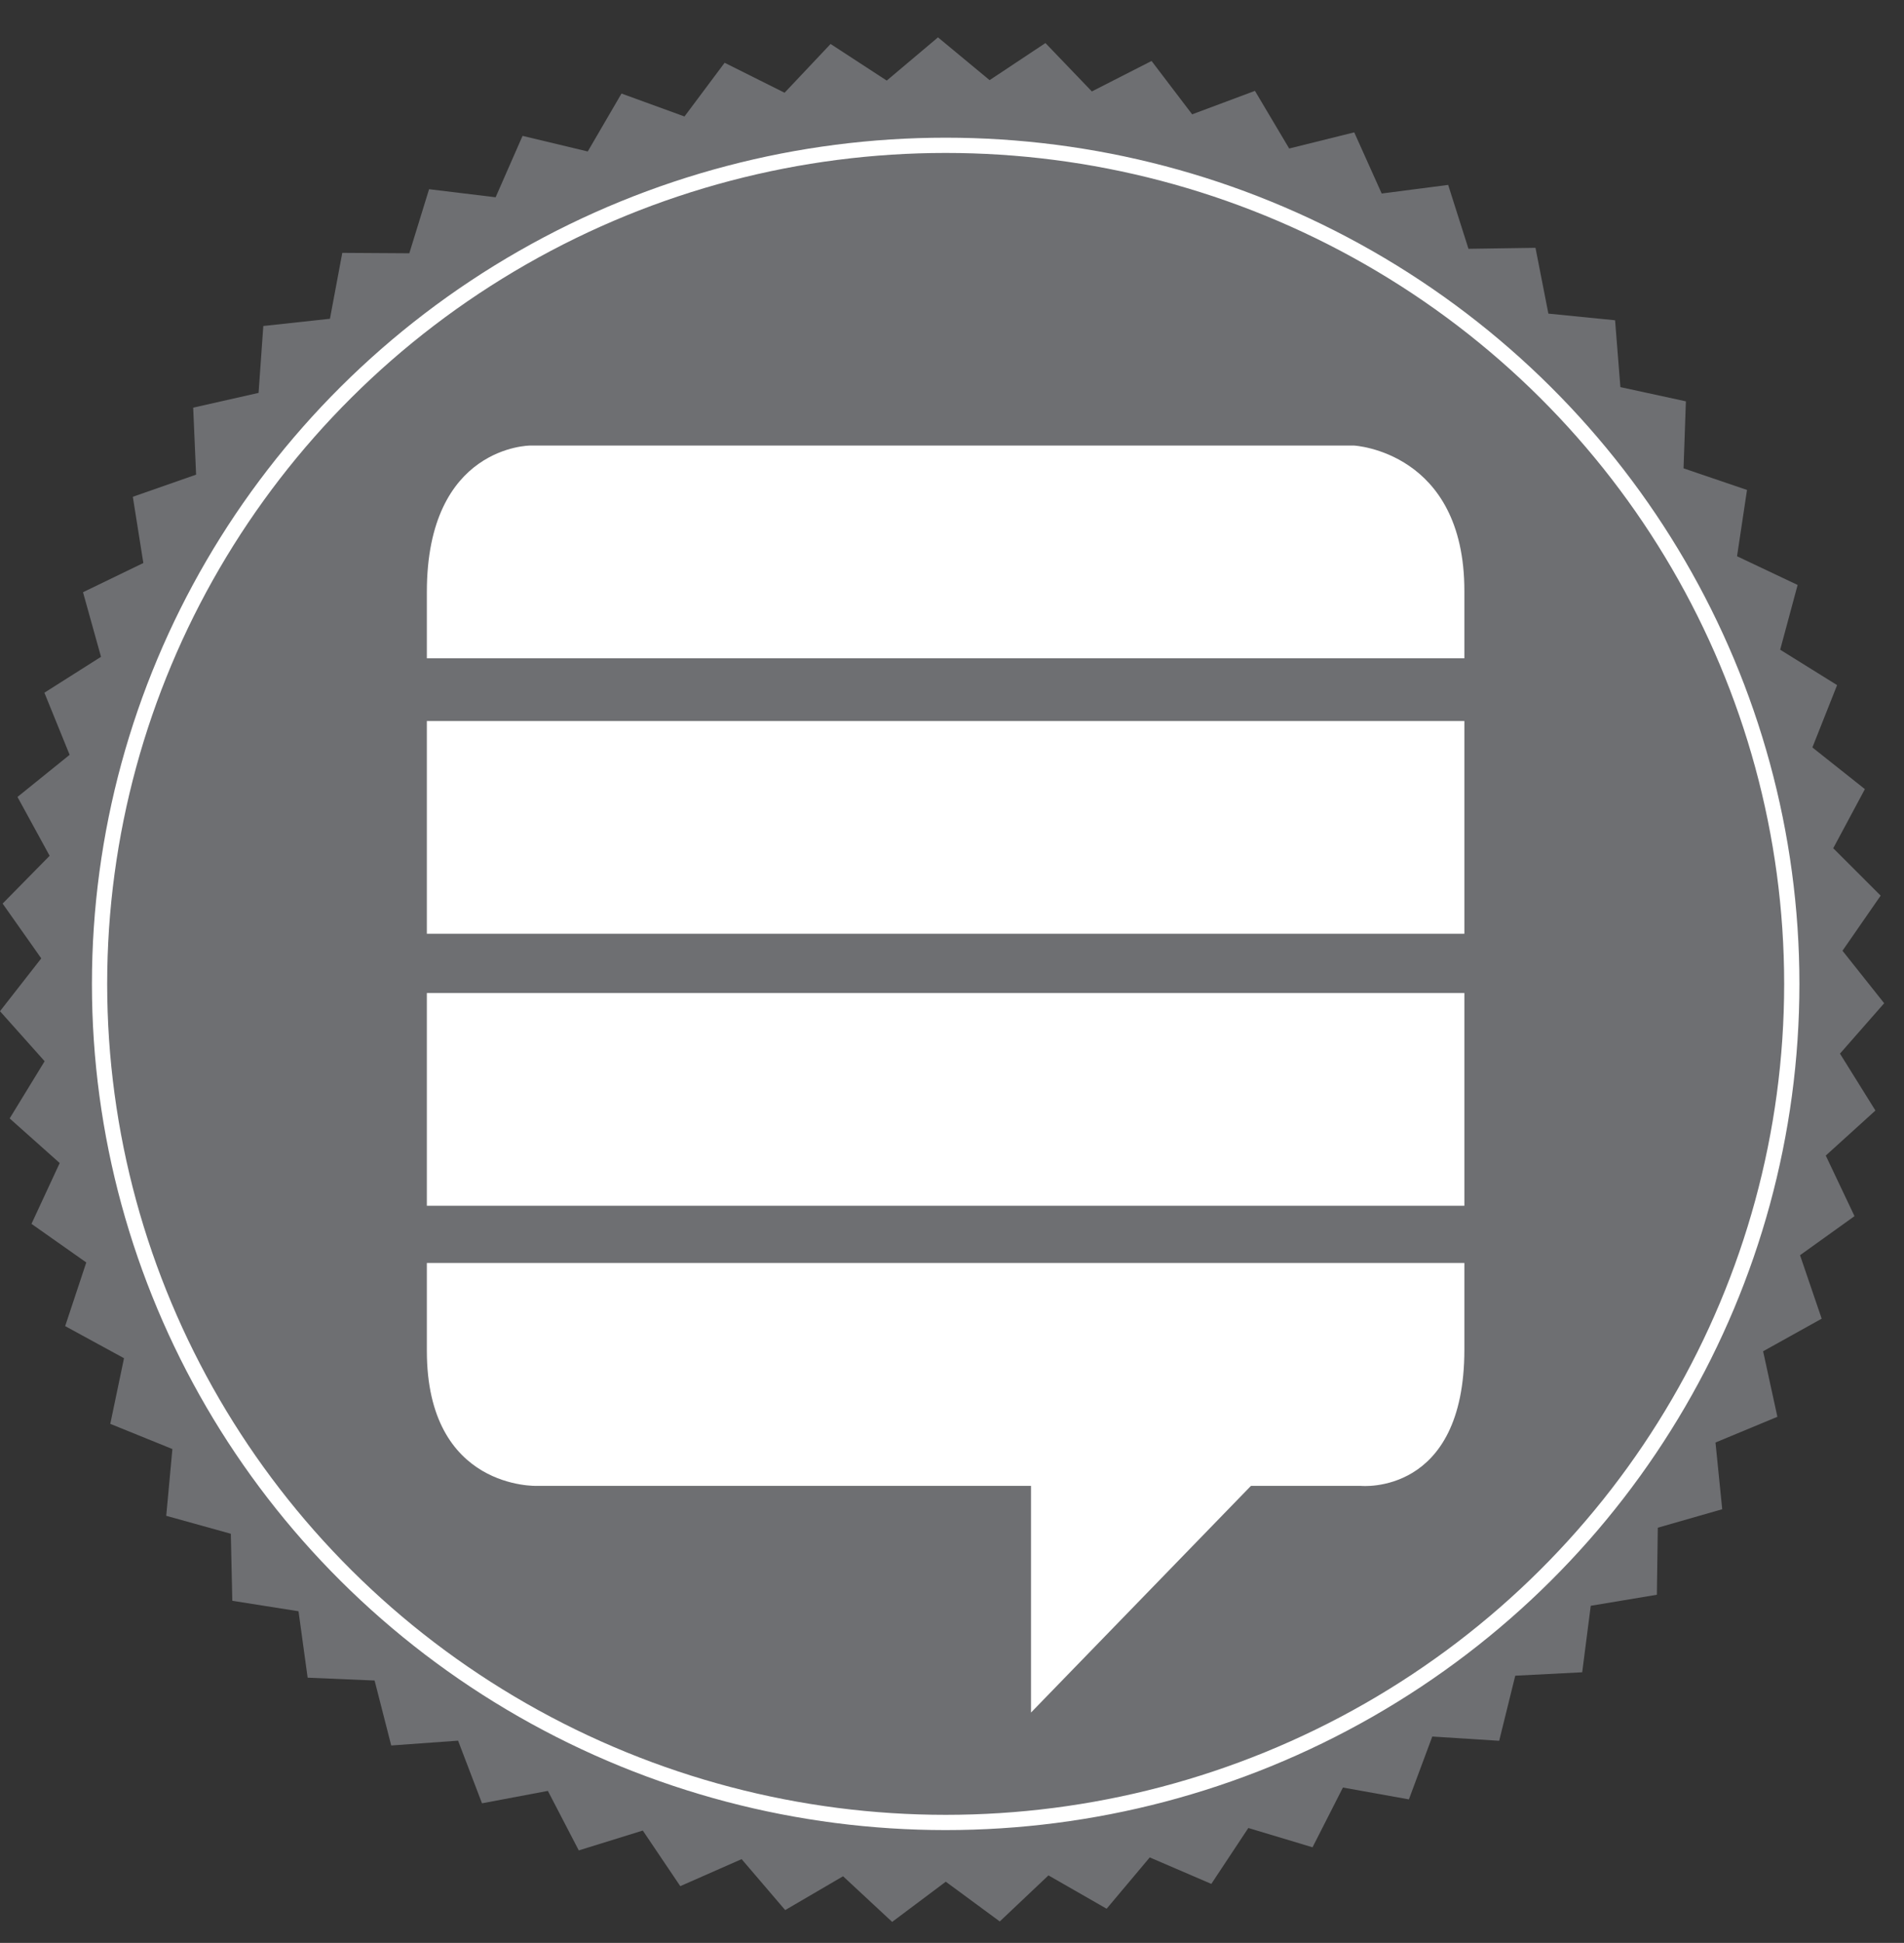 <?xml version="1.0" encoding="utf-8"?>
<!-- Generator: Adobe Illustrator 15.0.2, SVG Export Plug-In . SVG Version: 6.00 Build 0)  -->
<!DOCTYPE svg PUBLIC "-//W3C//DTD SVG 1.1//EN" "http://www.w3.org/Graphics/SVG/1.1/DTD/svg11.dtd">
<svg version="1.1" id="Layer_1" xmlns="http://www.w3.org/2000/svg" xmlns:xlink="http://www.w3.org/1999/xlink" x="0px" y="0px"
	 width="499.604px" height="509.566px" viewBox="0 0 499.604 509.566" enable-background="new 0 0 499.604 509.566"
	 xml:space="preserve">
<rect x="0" y="0" width="499.604" height="509.566" fill="#333333" stroke="none"/>
<polygon fill="#6E6F72" points="415.164,438.595 397.599,439.49 393.38,456.562 375.828,455.447 369.691,471.929 352.38,468.82 
	344.404,484.494 327.56,479.433 317.849,494.095 301.692,487.148 290.375,500.607 275.115,491.863 262.335,503.945 248.171,493.519 
	234.099,504.062 221.217,492.091 206.032,500.964 194.6,487.601 178.503,494.685 168.668,480.103 151.868,485.31 143.759,469.703 
	126.477,472.958 120.199,456.529 102.657,457.792 98.294,440.755 80.723,440.011 78.33,422.587 60.958,419.845 60.566,402.263 
	43.621,397.558 45.236,380.044 28.938,373.438 32.539,356.224 17.099,347.804 22.639,331.112 8.26,320.985 15.666,305.035 
	2.535,293.335 11.712,278.333 0,265.212 10.826,251.354 0.687,236.985 13.022,224.45 4.587,209.018 18.271,197.971 11.649,181.679 
	26.504,172.264 21.782,155.323 37.613,147.663 34.854,130.293 51.455,124.489 50.693,106.918 67.848,103.043 69.094,85.5 
	86.578,83.606 89.815,66.319 107.402,66.43 112.589,49.625 130.049,51.741 137.117,35.637 154.222,39.728 163.08,24.536 
	179.606,30.549 190.139,16.465 205.872,24.325 217.941,11.533 232.677,21.134 246.125,9.801 259.669,21.02 274.321,11.293 
	286.5,23.983 302.166,15.991 312.818,29.986 329.292,23.832 338.279,38.95 355.347,34.713 362.552,50.756 379.994,48.495 
	385.322,65.254 402.908,64.995 406.291,82.252 423.791,83.999 425.185,101.531 442.373,105.26 441.759,122.836 458.41,128.501 
	455.796,145.893 471.691,153.418 467.113,170.4 482.048,179.688 475.564,196.037 489.341,206.967 481.037,222.469 493.479,234.899 
	483.46,249.354 494.404,263.121 482.804,276.339 492.107,291.263 479.076,303.074 486.617,318.962 472.324,329.208 478.003,345.853 
	462.636,354.403 466.382,371.587 450.14,378.332 451.904,395.83 435,400.677 434.757,418.263 417.408,421.152 "/>
<ellipse fill="none" stroke="#FFFFFF" stroke-width="4" stroke-miterlimit="10" cx="248.141" cy="258.048" rx="222.018" ry="219.934"/>
<rect x="112.005" y="189.108" fill="#FFFFFF" width="272.242" height="55.791"/>
<path fill="#FFFFFF" d="M384.247,172.646H112.005c0,0,0,17.378,0-17.376c0-38.414,27.132-38.414,27.132-38.414h216.149
	c0,0,28.961,1.524,28.961,38.108S384.247,172.646,384.247,172.646z"/>
<path fill="#FFFFFF" d="M112.005,331.251h272.242c0,0,0-12.045,0,22.71c0,38.413-27.131,35.747-27.131,35.747H140.968
	c0,0-28.963,1.143-28.963-35.441S112.005,331.251,112.005,331.251z"/>
<rect x="112.005" y="260.447" fill="#FFFFFF" width="272.242" height="55.79"/>
<polygon fill="#FFFFFF" points="270.532,387.917 270.532,449.156 329.979,387.917 "/>
</svg>
